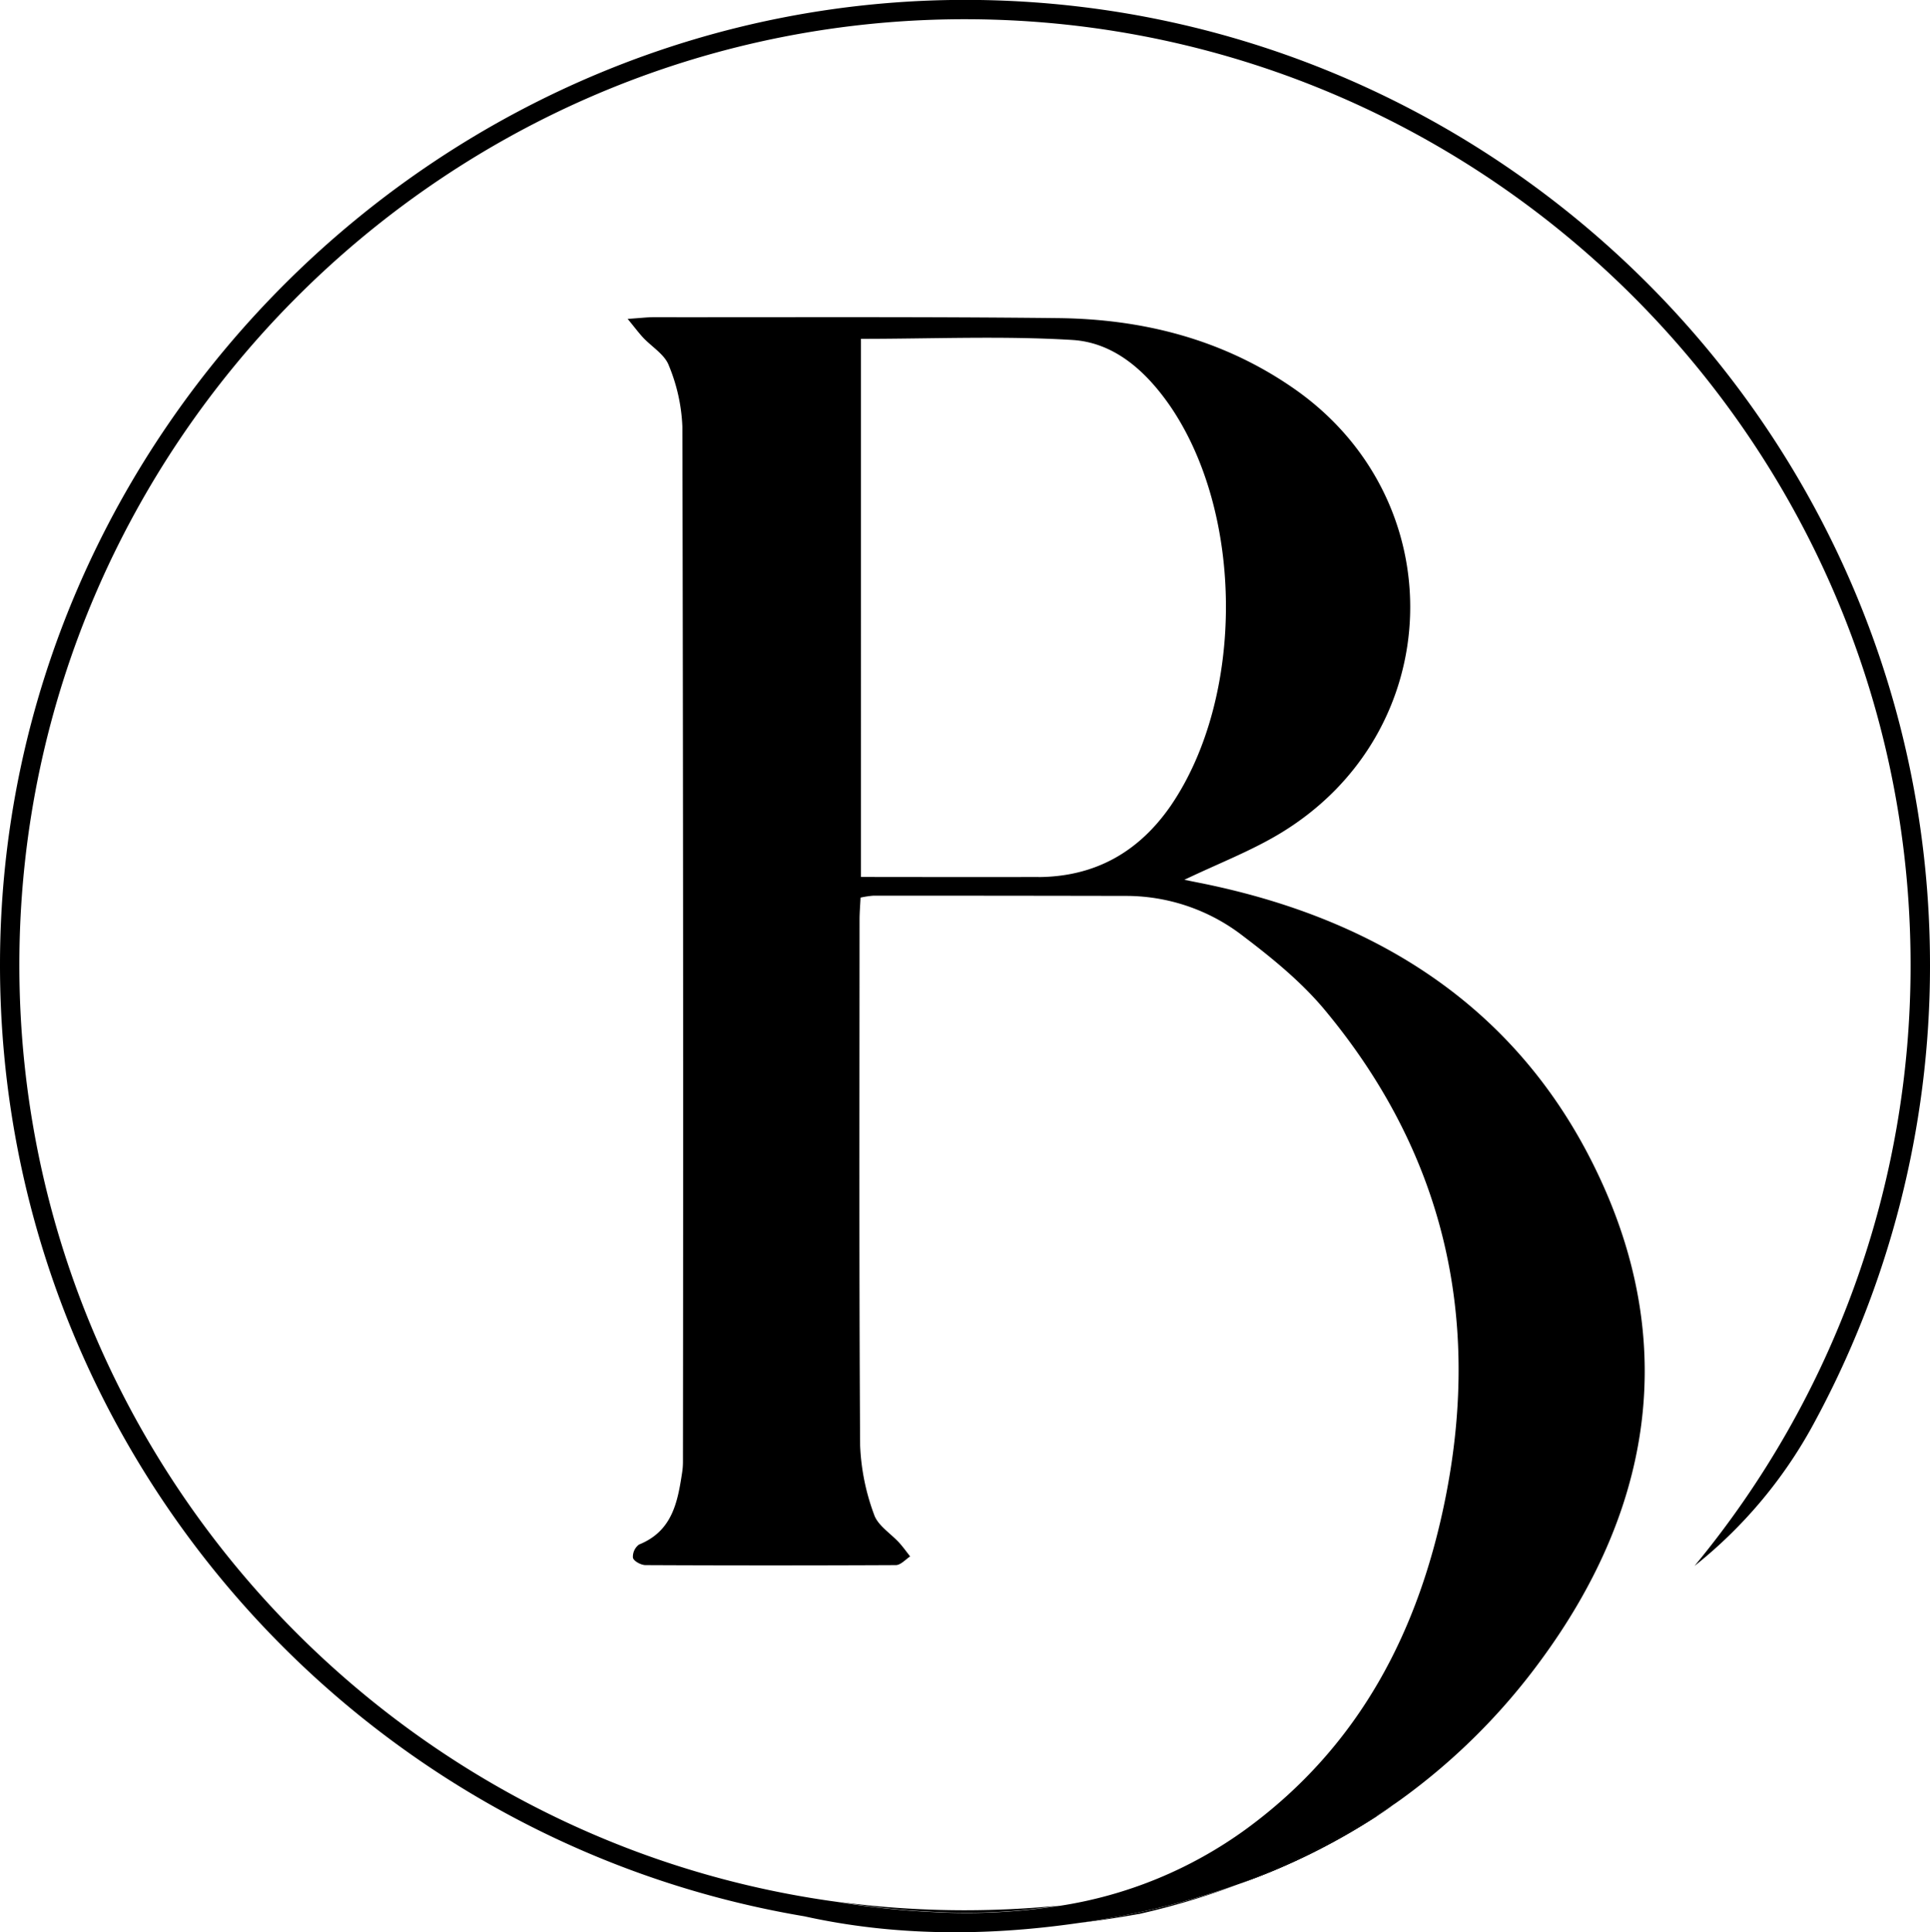 <svg xmlns="http://www.w3.org/2000/svg" viewBox="0 0 397.5 398.03"><g id="Layer_2" data-name="Layer 2"><g id="Layer_1-2" data-name="Layer 1"><path d="M283.29,374.18a153,153,0,0,1-28.11,13.91A135.12,135.12,0,0,0,283.76,374c1.06-.7,2.12-1.41,3.17-2.16C285.82,372.54,284.6,373.35,283.29,374.18Z"/><path d="M201.82,0C91.81-1.65,0,88.73,0,198.75c0,98.33,71.78,180.21,165.69,196,18.29,4.05,37.24,4.16,56.48,1.37,1.61-.22,3.22-.48,4.84-.75a163.54,163.54,0,0,0,27.77-7.14l.4-.14a153,153,0,0,0,28.11-13.91c1.31-.83,2.53-1.64,3.64-2.39.36-.23.72-.48,1.07-.74l.5-.35A130.18,130.18,0,0,0,317.35,342c22.06-30,28.32-63.24,12.83-97.83-15.76-35.2-44.91-54.44-82.13-62.11l-4.12-.83c7-3.35,13.65-5.9,19.65-9.51,34.7-20.87,36-68.93,2.65-91.86-14.5-10-30.89-14.13-48.22-14.33-27.79-.31-55.59-.16-83.39-.19-1.32,0-2.64.17-5.35.35,1.47,1.79,2.27,2.87,3.17,3.84,1.79,1.91,4.43,3.47,5.29,5.71a36.68,36.68,0,0,1,2.81,12.64q.24,106.61.12,213.21a14.31,14.31,0,0,1-.16,2.17c-.93,6.12-2,12.12-8.88,14.9a3.11,3.11,0,0,0-1.26,2.74c.2.71,1.68,1.5,2.59,1.5q25.77.12,51.55,0c1,0,2-1.16,2.95-1.79-.74-.94-1.44-1.92-2.24-2.81-1.77-1.94-4.43-3.55-5.19-5.82a46.08,46.08,0,0,1-2.87-14.18c-.23-36.1-.13-72.2-.12-108.3,0-1.48.13-3,.21-4.6a19.38,19.38,0,0,1,2.66-.4q26,0,52.06.05a39.34,39.34,0,0,1,24,8.22c6,4.55,12,9.43,16.81,15.18,24.31,29.17,32.31,62.69,25.08,99.87-5.44,27.95-17.77,51.85-41.26,69a87.9,87.9,0,0,1-38.33,15.77h-.07a124.06,124.06,0,0,1-25.74,1.3,167.84,167.84,0,0,1-20.14-2.13,192.88,192.88,0,0,1-42.59-10.85C55.62,352.68,3,280.51,4,196.42,5.24,91.74,90,6.21,194.64,4,303.9,1.78,393.5,90,393.5,198.75A193.84,193.84,0,0,1,349,322.57h0A95.39,95.39,0,0,0,373.15,294a197.49,197.49,0,0,0,24.35-95.24C397.5,90.19,310,1.67,201.82,0Zm12,180.65c-12.08.05-24.16,0-36.5,0V69.8c14.68,0,29.15-.64,43.52.23,8.58.52,15.06,6.31,20,13.38,15.43,22.29,15.55,60.22.29,82.56C234.49,175.58,225.45,180.62,213.78,180.67Z"/><path d="M283.29,374.18a153,153,0,0,1-28.11,13.91A135.12,135.12,0,0,0,283.76,374Zm-61.12,21.94q6.22-.74,12.34-1.85l.1,0a159.34,159.34,0,0,0,20.17-6A163.54,163.54,0,0,1,227,395.37C225.39,395.64,223.78,395.9,222.17,396.12Zm-49.87-4.41a167.84,167.84,0,0,0,20.14,2.13,124.06,124.06,0,0,0,25.74-1.3q-9.59.94-19.43,1A195.62,195.62,0,0,1,172.3,391.71Zm26.45,1.79a195.62,195.62,0,0,1-26.45-1.79,167.84,167.84,0,0,0,20.14,2.13,124.06,124.06,0,0,0,25.74-1.3Q208.59,393.49,198.75,393.5Z"/><path d="M286.93,371.79c-1.05.75-2.11,1.46-3.17,2.16a135.12,135.12,0,0,1-28.58,14.14,153,153,0,0,0,28.11-13.91C284.6,373.35,285.82,372.54,286.93,371.79Z"/></g></g></svg>